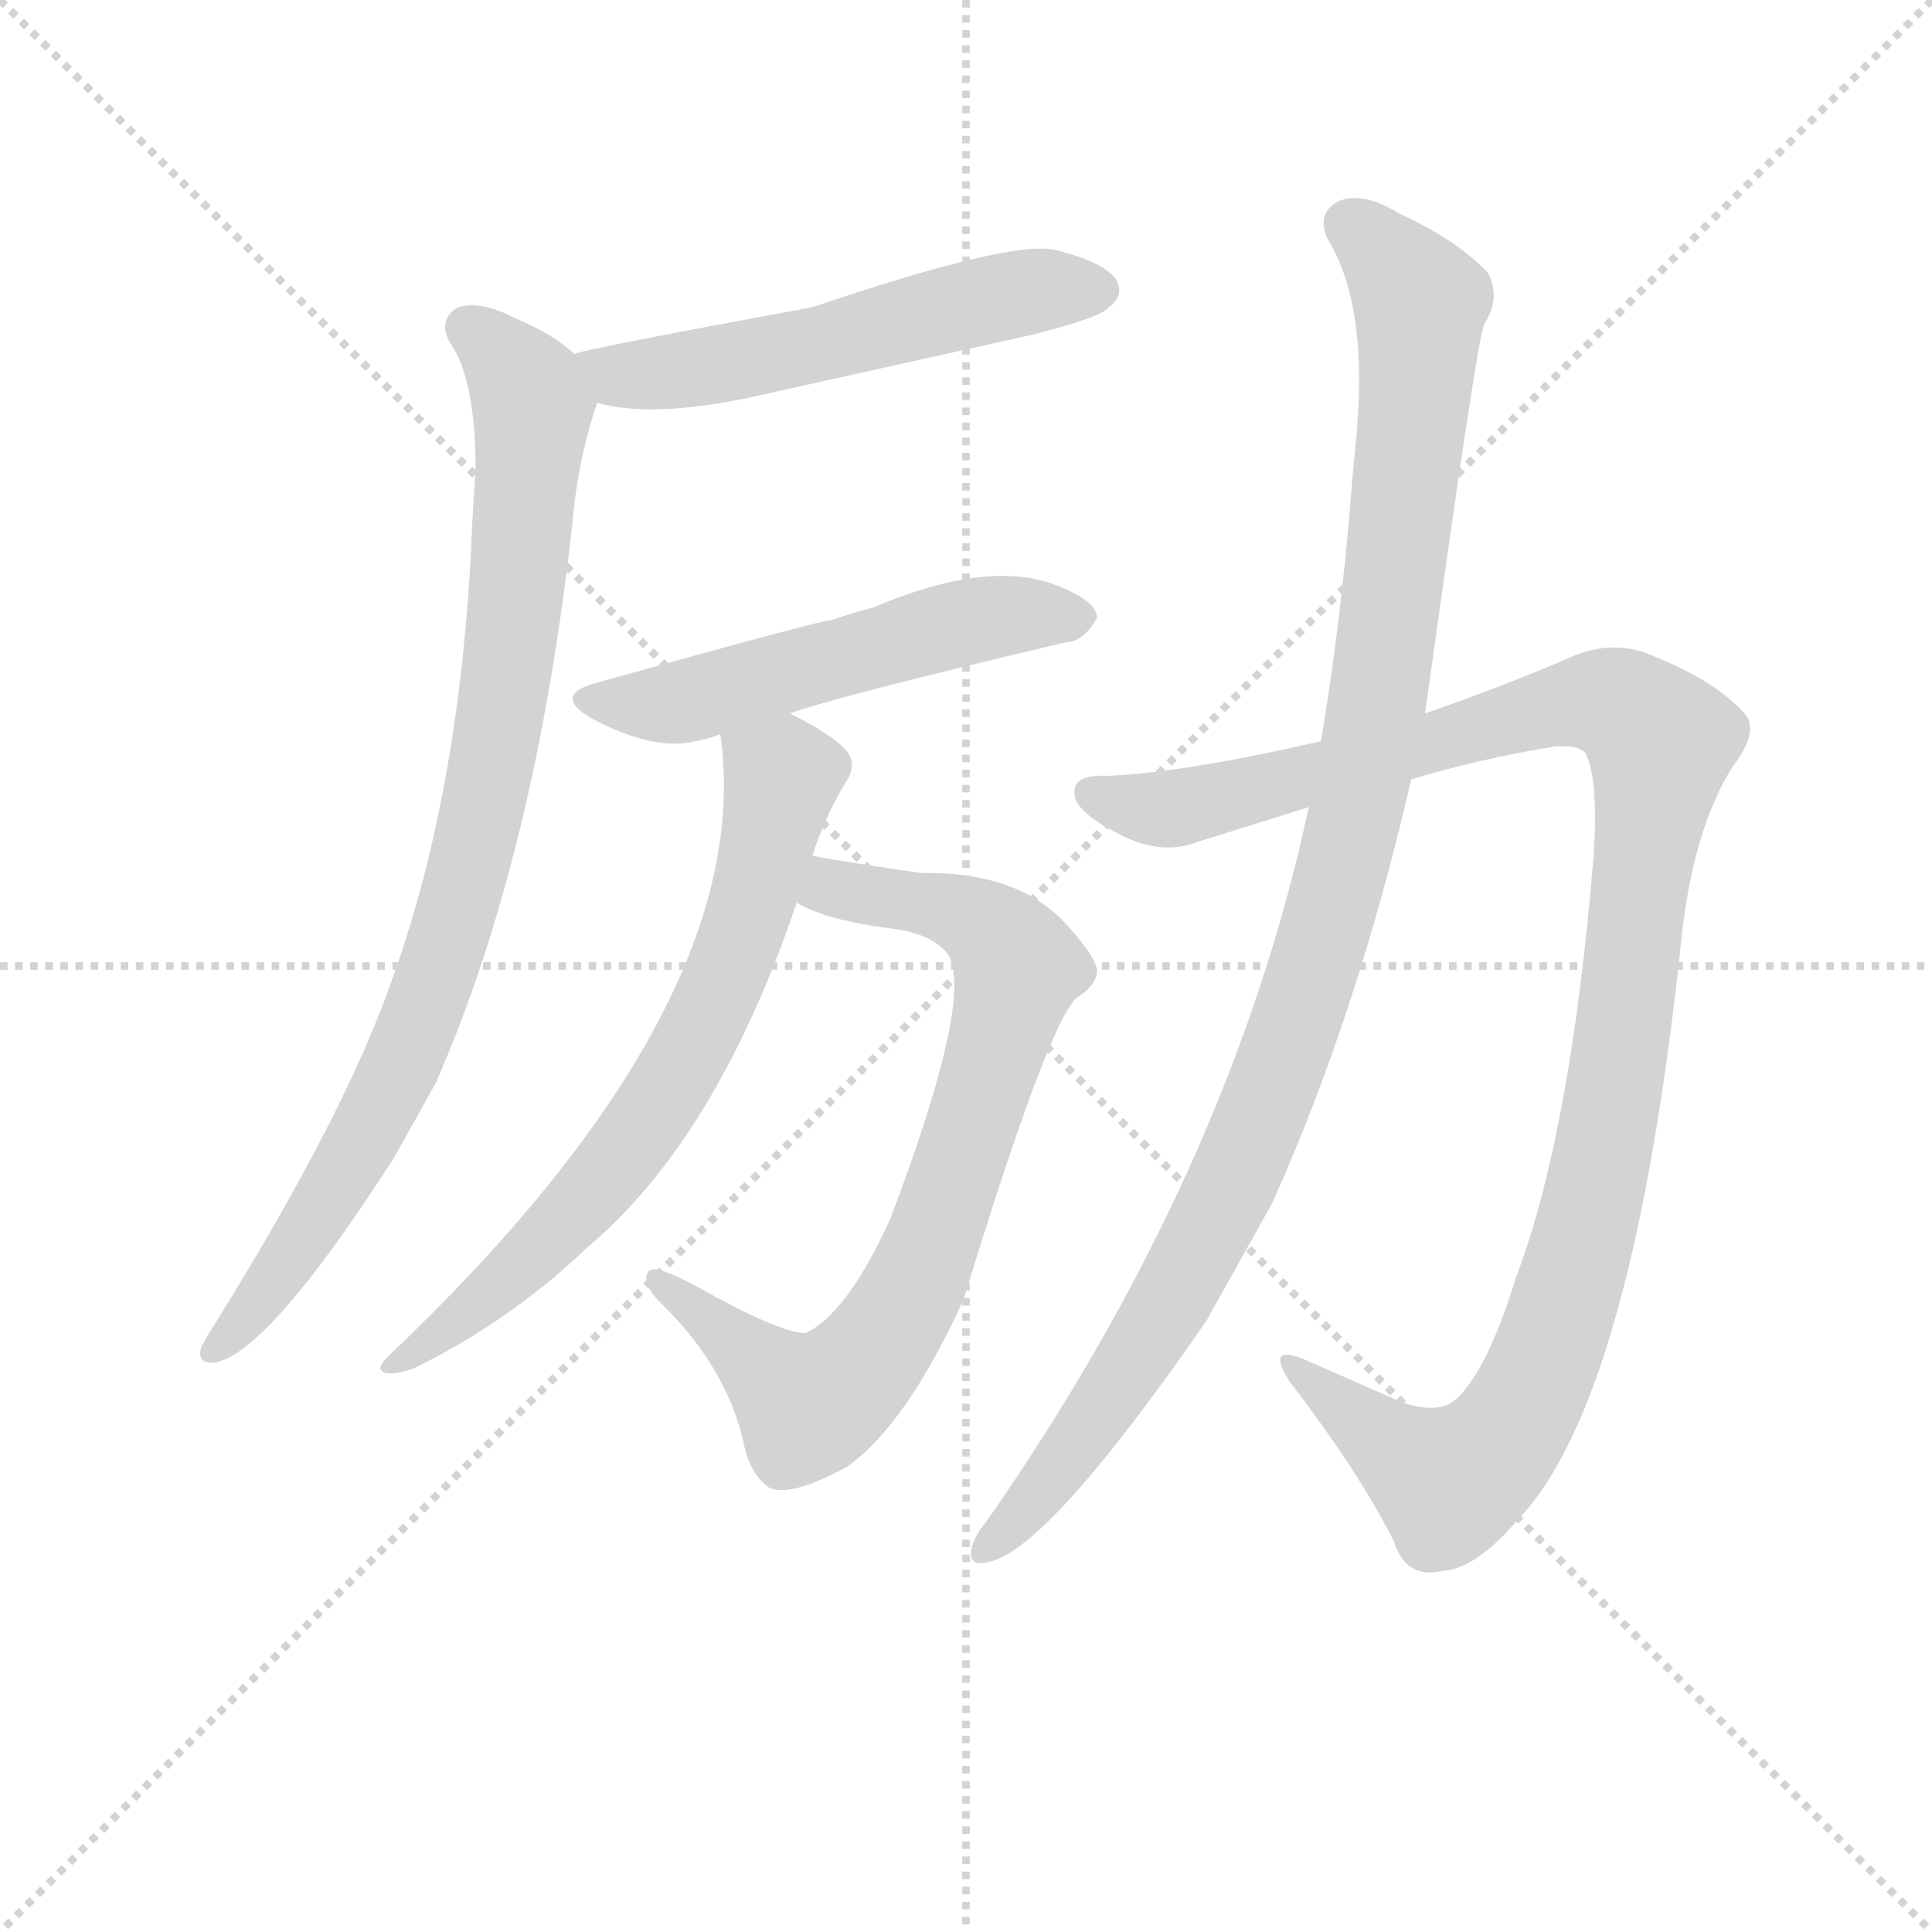 <svg version="1.1" viewBox="0 0 1024 1024" xmlns="http://www.w3.org/2000/svg">
  <g stroke="lightgray" stroke-dasharray="1,1" stroke-width="1" transform="scale(4, 4)">
    <line x1="0" y1="0" x2="256" y2="256"></line>
    <line x1="256" y1="0" x2="0" y2="256"></line>
    <line x1="128" y1="0" x2="128" y2="256"></line>
    <line x1="0" y1="128" x2="256" y2="128"></line>
  </g>
  <g transform="scale(0.92, -0.92) translate(60, -830)">
    <style type="text/css">
      
        @keyframes keyframes0 {
          from {
            stroke: blue;
            stroke-dashoffset: 560;
            stroke-width: 128;
          }
          65% {
            animation-timing-function: step-end;
            stroke: blue;
            stroke-dashoffset: 0;
            stroke-width: 128;
          }
          to {
            stroke: black;
            stroke-width: 1024;
          }
        }
        #make-me-a-hanzi-animation-0 {
          animation: keyframes0 0.706s both;
          animation-delay: 0s;
          animation-timing-function: linear;
        }
      
        @keyframes keyframes1 {
          from {
            stroke: blue;
            stroke-dashoffset: 900;
            stroke-width: 128;
          }
          75% {
            animation-timing-function: step-end;
            stroke: blue;
            stroke-dashoffset: 0;
            stroke-width: 128;
          }
          to {
            stroke: black;
            stroke-width: 1024;
          }
        }
        #make-me-a-hanzi-animation-1 {
          animation: keyframes1 0.982s both;
          animation-delay: 0.706s;
          animation-timing-function: linear;
        }
      
        @keyframes keyframes2 {
          from {
            stroke: blue;
            stroke-dashoffset: 543;
            stroke-width: 128;
          }
          64% {
            animation-timing-function: step-end;
            stroke: blue;
            stroke-dashoffset: 0;
            stroke-width: 128;
          }
          to {
            stroke: black;
            stroke-width: 1024;
          }
        }
        #make-me-a-hanzi-animation-2 {
          animation: keyframes2 0.692s both;
          animation-delay: 1.688s;
          animation-timing-function: linear;
        }
      
        @keyframes keyframes3 {
          from {
            stroke: blue;
            stroke-dashoffset: 709;
            stroke-width: 128;
          }
          70% {
            animation-timing-function: step-end;
            stroke: blue;
            stroke-dashoffset: 0;
            stroke-width: 128;
          }
          to {
            stroke: black;
            stroke-width: 1024;
          }
        }
        #make-me-a-hanzi-animation-3 {
          animation: keyframes3 0.827s both;
          animation-delay: 2.38s;
          animation-timing-function: linear;
        }
      
        @keyframes keyframes4 {
          from {
            stroke: blue;
            stroke-dashoffset: 792;
            stroke-width: 128;
          }
          72% {
            animation-timing-function: step-end;
            stroke: blue;
            stroke-dashoffset: 0;
            stroke-width: 128;
          }
          to {
            stroke: black;
            stroke-width: 1024;
          }
        }
        #make-me-a-hanzi-animation-4 {
          animation: keyframes4 0.895s both;
          animation-delay: 3.207s;
          animation-timing-function: linear;
        }
      
        @keyframes keyframes5 {
          from {
            stroke: blue;
            stroke-dashoffset: 1155;
            stroke-width: 128;
          }
          79% {
            animation-timing-function: step-end;
            stroke: blue;
            stroke-dashoffset: 0;
            stroke-width: 128;
          }
          to {
            stroke: black;
            stroke-width: 1024;
          }
        }
        #make-me-a-hanzi-animation-5 {
          animation: keyframes5 1.19s both;
          animation-delay: 4.102s;
          animation-timing-function: linear;
        }
      
        @keyframes keyframes6 {
          from {
            stroke: blue;
            stroke-dashoffset: 1092;
            stroke-width: 128;
          }
          78% {
            animation-timing-function: step-end;
            stroke: blue;
            stroke-dashoffset: 0;
            stroke-width: 128;
          }
          to {
            stroke: black;
            stroke-width: 1024;
          }
        }
        #make-me-a-hanzi-animation-6 {
          animation: keyframes6 1.139s both;
          animation-delay: 5.292s;
          animation-timing-function: linear;
        }
      
    </style>
    
      <path d="M 284 598 Q 315 589 372 601 L 534 637 Q 574 647 579 653 Q 588 660 583 669 Q 576 679 548 686 Q 523 692 408 653 Q 272 628 271 626 C 242 618 255 605 284 598 Z" fill="lightgray"></path>
    
      <path d="M 271 626 Q 258 638 236 647 Q 217 657 204 653 Q 192 646 199 633 Q 214 612 214 559 Q 213 546 212 527 Q 206 377 166 266 Q 139 188 63 66 Q 59 60 56 54 Q 53 44 64 45 Q 95 51 167 163 L 191 206 Q 249 338 270 531 Q 273 565 284 598 C 289 613 289 613 271 626 Z" fill="lightgray"></path>
    
      <path d="M 395 419 Q 423 429 554 460 Q 564 460 572 474 Q 572 484 548 493 Q 509 508 443 480 Q 431 477 420 473 Q 414 473 285 437 Q 257 430 281 416 Q 317 397 341 403 Q 347 404 355 407 L 395 419 Z" fill="lightgray"></path>
    
      <path d="M 408 337 Q 415 359 427 379 Q 434 389 428 397 Q 421 406 395 419 C 369 433 352 437 355 407 Q 377 251 163 48 Q 156 41 162 39 Q 169 38 179 42 Q 234 69 278 111 Q 353 174 399 310 L 408 337 Z" fill="lightgray"></path>
    
      <path d="M 399 310 Q 415 300 454 295 Q 478 292 487 279 Q 500 252 453 128 Q 428 73 404 62 Q 391 62 352 83 Q 319 102 314 98 Q 308 91 323 77 Q 360 40 369 -4 Q 373 -20 383 -27 Q 395 -33 428 -15 Q 462 9 495 81 Q 543 238 560 255 Q 570 261 572 269 Q 573 278 551 301 Q 523 328 471 327 Q 429 333 408 337 C 378 342 372 322 399 310 Z" fill="lightgray"></path>
    
      <path d="M 753 381 Q 793 393 836 400 Q 851 401 854 395 Q 861 379 858 336 Q 845 177 813 93 Q 797 41 779 24 Q 769 15 748 22 L 691 47 Q 669 56 683 34 Q 723 -18 743 -58 Q 750 -80 771 -75 Q 790 -74 814 -46 Q 881 23 909 292 Q 916 353 938 388 Q 954 409 945 419 Q 929 437 895 451 Q 870 463 844 451 Q 807 435 761 419 L 701 403 Q 623 385 578 383 Q 559 384 559 374 Q 558 364 580 352 Q 607 336 630 345 L 694 365 L 753 381 Z" fill="lightgray"></path>
    
      <path d="M 694 365 Q 649 155 508 -47 Q 502 -54 500 -61 Q 497 -73 509 -70 Q 543 -64 635 69 L 673 137 Q 722 246 753 381 L 761 419 Q 791 635 795 643 Q 805 659 797 673 Q 779 692 746 707 Q 725 720 711 714 Q 698 707 705 692 Q 729 653 721 574 Q 720 565 719 553 Q 713 474 701 403 L 694 365 Z" fill="lightgray"></path>
    
    
      <clipPath id="make-me-a-hanzi-clip-0">
        <path d="M 284 598 Q 315 589 372 601 L 534 637 Q 574 647 579 653 Q 588 660 583 669 Q 576 679 548 686 Q 523 692 408 653 Q 272 628 271 626 C 242 618 255 605 284 598 Z"></path>
      </clipPath>
      <path clip-path="url(#make-me-a-hanzi-clip-0)" d="M 275 619 L 303 613 L 359 620 L 530 662 L 573 663" fill="none" id="make-me-a-hanzi-animation-0" stroke-dasharray="432 864" stroke-linecap="round"></path>
    
      <clipPath id="make-me-a-hanzi-clip-1">
        <path d="M 271 626 Q 258 638 236 647 Q 217 657 204 653 Q 192 646 199 633 Q 214 612 214 559 Q 213 546 212 527 Q 206 377 166 266 Q 139 188 63 66 Q 59 60 56 54 Q 53 44 64 45 Q 95 51 167 163 L 191 206 Q 249 338 270 531 Q 273 565 284 598 C 289 613 289 613 271 626 Z"></path>
      </clipPath>
      <path clip-path="url(#make-me-a-hanzi-clip-1)" d="M 209 641 L 223 632 L 247 596 L 232 438 L 214 344 L 169 211 L 120 124 L 65 54" fill="none" id="make-me-a-hanzi-animation-1" stroke-dasharray="772 1544" stroke-linecap="round"></path>
    
      <clipPath id="make-me-a-hanzi-clip-2">
        <path d="M 395 419 Q 423 429 554 460 Q 564 460 572 474 Q 572 484 548 493 Q 509 508 443 480 Q 431 477 420 473 Q 414 473 285 437 Q 257 430 281 416 Q 317 397 341 403 Q 347 404 355 407 L 395 419 Z"></path>
      </clipPath>
      <path clip-path="url(#make-me-a-hanzi-clip-2)" d="M 281 427 L 342 427 L 505 474 L 561 474" fill="none" id="make-me-a-hanzi-animation-2" stroke-dasharray="415 830" stroke-linecap="round"></path>
    
      <clipPath id="make-me-a-hanzi-clip-3">
        <path d="M 408 337 Q 415 359 427 379 Q 434 389 428 397 Q 421 406 395 419 C 369 433 352 437 355 407 Q 377 251 163 48 Q 156 41 162 39 Q 169 38 179 42 Q 234 69 278 111 Q 353 174 399 310 L 408 337 Z"></path>
      </clipPath>
      <path clip-path="url(#make-me-a-hanzi-clip-3)" d="M 364 402 L 391 383 L 372 307 L 341 231 L 278 140 L 217 80 L 166 43" fill="none" id="make-me-a-hanzi-animation-3" stroke-dasharray="581 1162" stroke-linecap="round"></path>
    
      <clipPath id="make-me-a-hanzi-clip-4">
        <path d="M 399 310 Q 415 300 454 295 Q 478 292 487 279 Q 500 252 453 128 Q 428 73 404 62 Q 391 62 352 83 Q 319 102 314 98 Q 308 91 323 77 Q 360 40 369 -4 Q 373 -20 383 -27 Q 395 -33 428 -15 Q 462 9 495 81 Q 543 238 560 255 Q 570 261 572 269 Q 573 278 551 301 Q 523 328 471 327 Q 429 333 408 337 C 378 342 372 322 399 310 Z"></path>
      </clipPath>
      <path clip-path="url(#make-me-a-hanzi-clip-4)" d="M 407 315 L 424 318 L 493 305 L 513 292 L 526 272 L 473 102 L 438 45 L 406 20 L 317 93" fill="none" id="make-me-a-hanzi-animation-4" stroke-dasharray="664 1328" stroke-linecap="round"></path>
    
      <clipPath id="make-me-a-hanzi-clip-5">
        <path d="M 753 381 Q 793 393 836 400 Q 851 401 854 395 Q 861 379 858 336 Q 845 177 813 93 Q 797 41 779 24 Q 769 15 748 22 L 691 47 Q 669 56 683 34 Q 723 -18 743 -58 Q 750 -80 771 -75 Q 790 -74 814 -46 Q 881 23 909 292 Q 916 353 938 388 Q 954 409 945 419 Q 929 437 895 451 Q 870 463 844 451 Q 807 435 761 419 L 701 403 Q 623 385 578 383 Q 559 384 559 374 Q 558 364 580 352 Q 607 336 630 345 L 694 365 L 753 381 Z"></path>
      </clipPath>
      <path clip-path="url(#make-me-a-hanzi-clip-5)" d="M 569 372 L 619 364 L 847 425 L 877 421 L 897 402 L 866 175 L 854 120 L 821 25 L 799 -7 L 775 -24 L 738 -2 L 695 36" fill="none" id="make-me-a-hanzi-animation-5" stroke-dasharray="1027 2054" stroke-linecap="round"></path>
    
      <clipPath id="make-me-a-hanzi-clip-6">
        <path d="M 694 365 Q 649 155 508 -47 Q 502 -54 500 -61 Q 497 -73 509 -70 Q 543 -64 635 69 L 673 137 Q 722 246 753 381 L 761 419 Q 791 635 795 643 Q 805 659 797 673 Q 779 692 746 707 Q 725 720 711 714 Q 698 707 705 692 Q 729 653 721 574 Q 720 565 719 553 Q 713 474 701 403 L 694 365 Z"></path>
      </clipPath>
      <path clip-path="url(#make-me-a-hanzi-clip-6)" d="M 717 701 L 742 679 L 758 647 L 740 464 L 710 318 L 684 233 L 626 101 L 561 -2 L 509 -61" fill="none" id="make-me-a-hanzi-animation-6" stroke-dasharray="964 1928" stroke-linecap="round"></path>
    
  </g>
</svg>